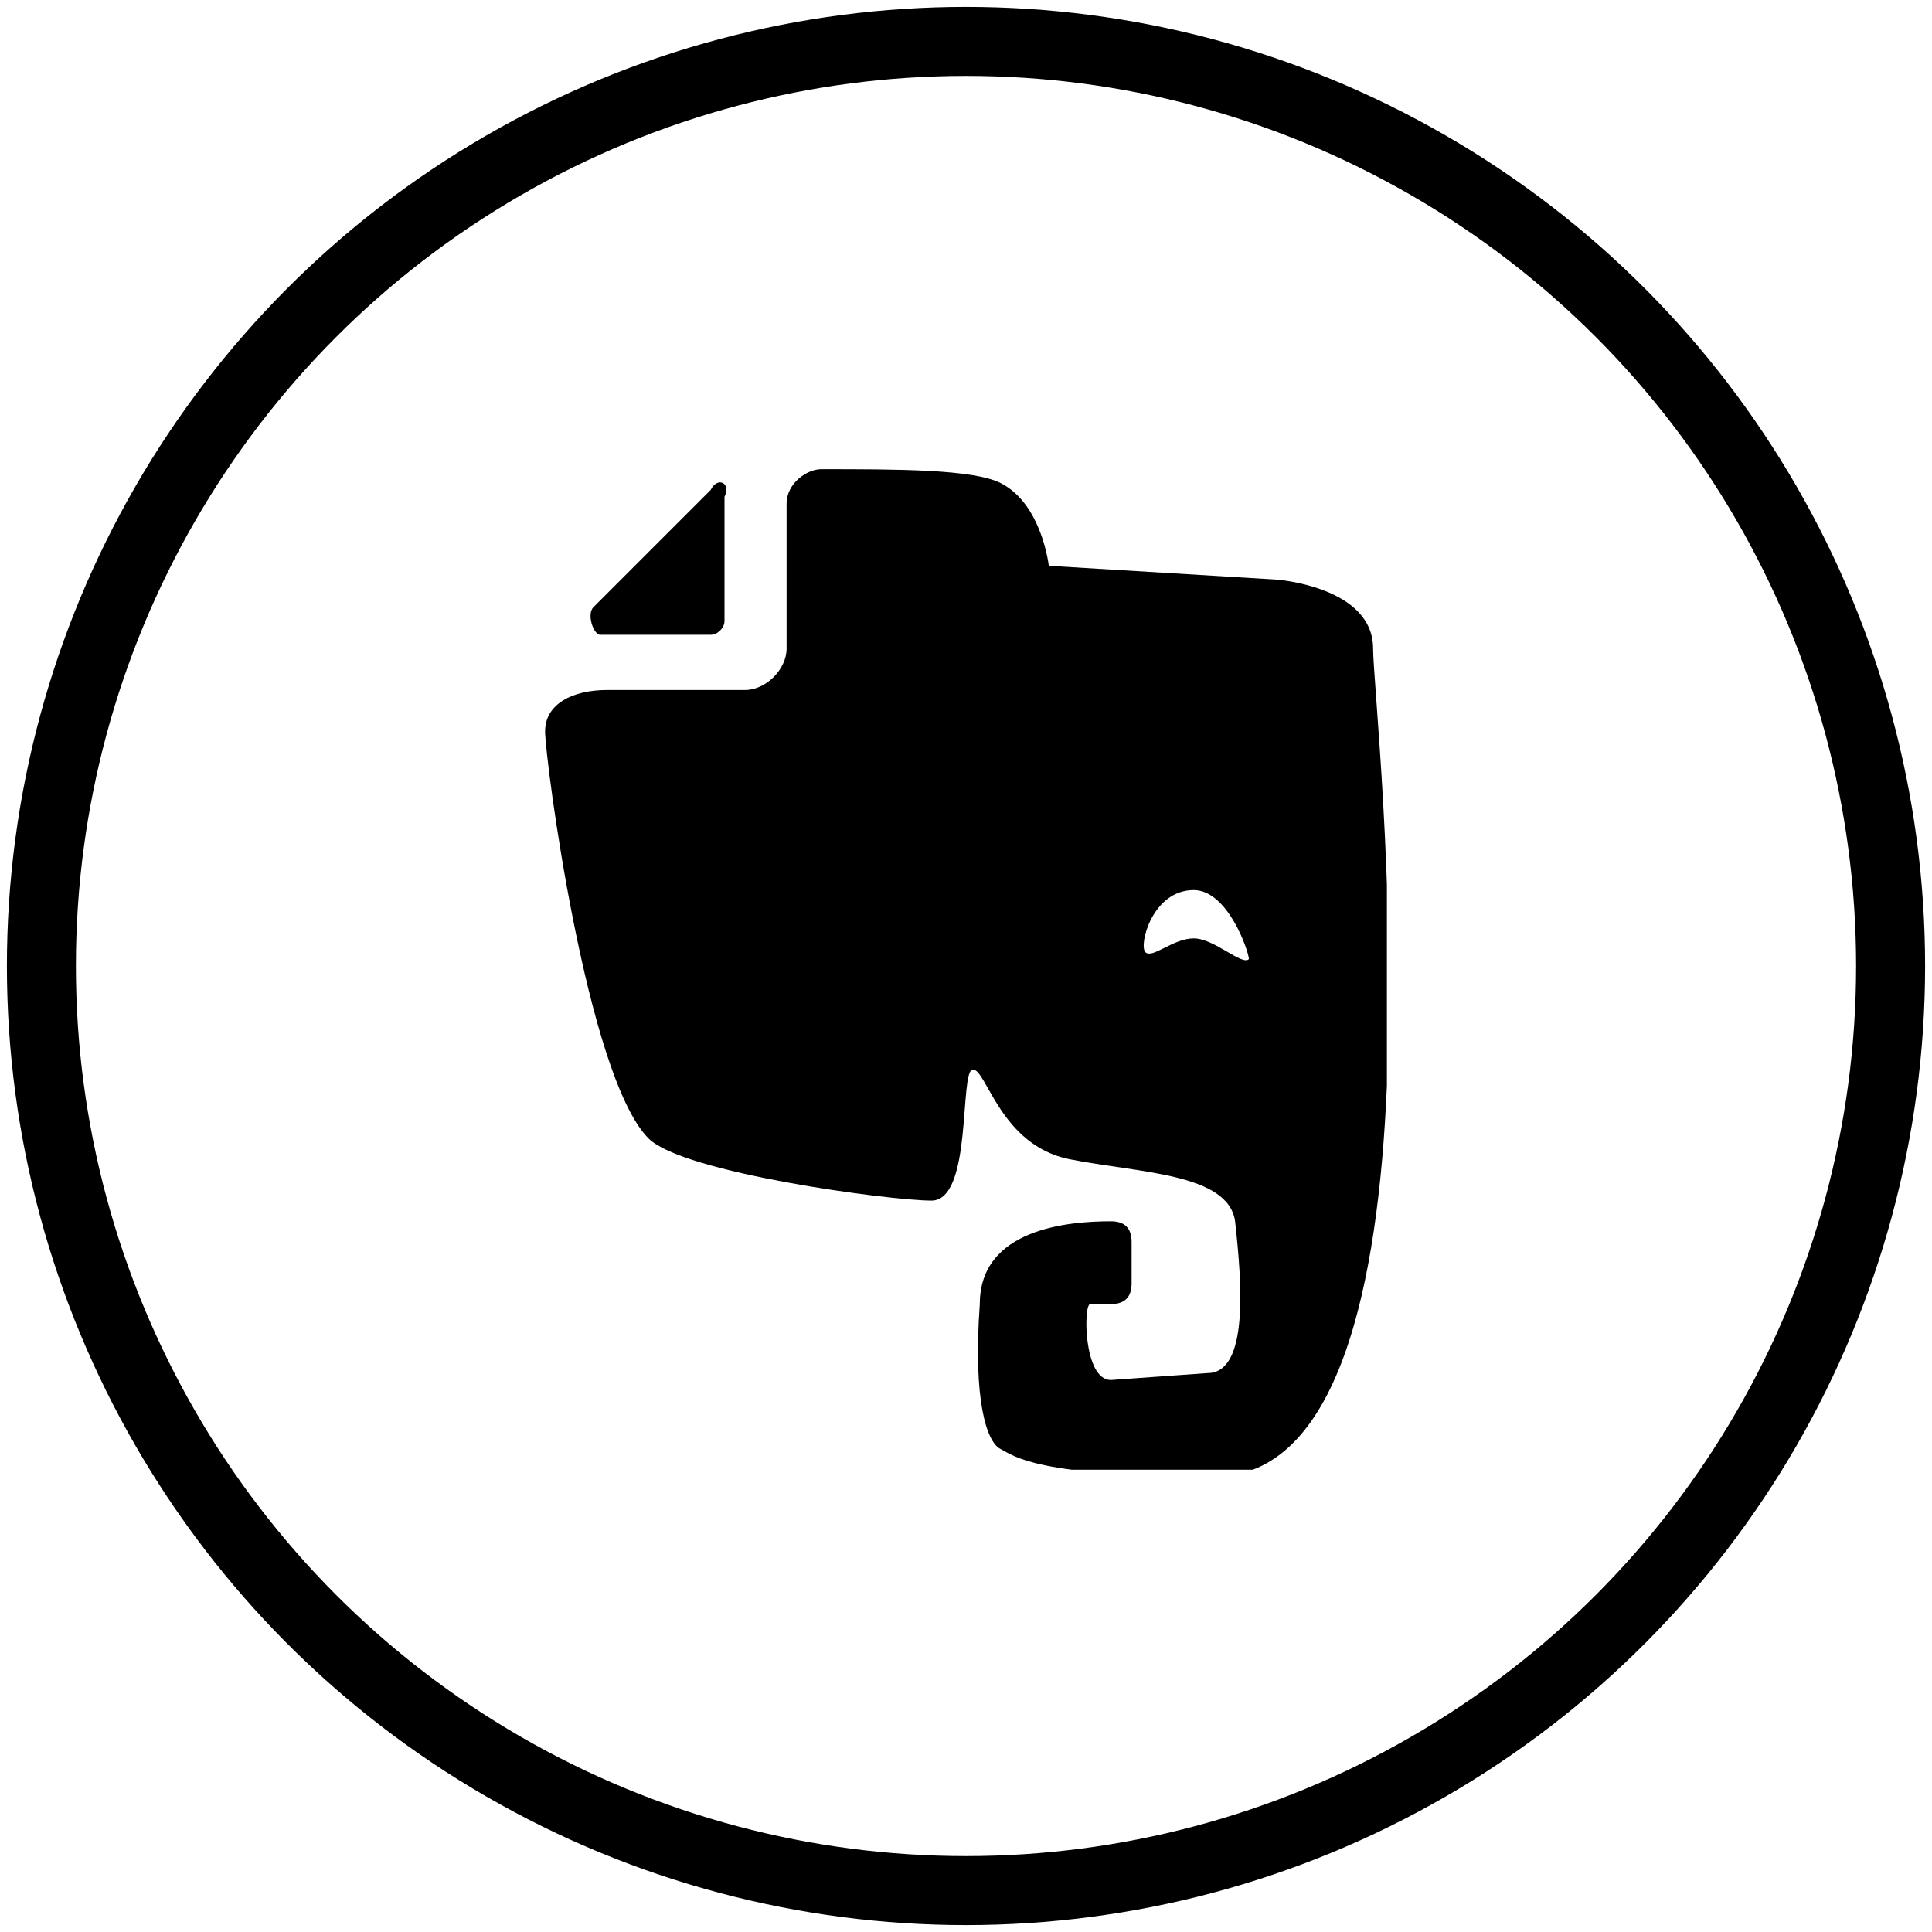 <?xml version="1.0" encoding="utf-8"?>
<!-- Generator: Adobe Illustrator 19.1.0, SVG Export Plug-In . SVG Version: 6.00 Build 0)  -->
<svg version="1.1" id="Layer_1" xmlns="http://www.w3.org/2000/svg" xmlns:xlink="http://www.w3.org/1999/xlink" x="0px" y="0px"
	 viewBox="0 0 28 28" style="enable-background:new 0 0 28 28;" xml:space="preserve">
<g>
	<circle style="fill-rule:evenodd;clip-rule:evenodd;fill:none;stroke:#000000;stroke-miterlimit:10;" cx="14" cy="14" r="13.4"/>
	<g>
		<defs>
			<rect id="SVGID_3_" x="7.9" y="6.6" width="12.2" height="14.7"/>
		</defs>
		<clipPath id="SVGID_1_">
			<use xlink:href="#SVGID_3_"  style="overflow:visible;"/>
		</clipPath>
		<path style="clip-path:url(#SVGID_1_);" d="M19.9,9.4c0-0.9-1.4-1-1.4-1l-3.3-0.2c0,0-0.1-0.9-0.7-1.2c-0.4-0.2-1.5-0.2-2.6-0.2
			c-0.2,0-0.5,0.2-0.5,0.5v2.1c0,0.3-0.3,0.6-0.6,0.6h-2c-0.5,0-0.9,0.2-0.9,0.6c0,0.4,0.6,5,1.5,5.9c0.5,0.5,3.5,0.9,4.1,0.9
			c0.6,0,0.4-1.9,0.6-1.9c0.2,0,0.4,1.1,1.4,1.3c1,0.2,2.3,0.2,2.4,0.9c0.1,0.9,0.2,2.2-0.4,2.2l-1.4,0.1c-0.4,0-0.4-1.1-0.3-1.1
			c0.1,0,0.3,0,0.3,0c0.2,0,0.3-0.1,0.3-0.3l0-0.6c0-0.2-0.1-0.3-0.3-0.3c-0.6,0-1.9,0.1-1.9,1.2c-0.1,1.4,0.1,2,0.3,2.1
			c0.2,0.1,0.5,0.4,3.1,0.4C21.2,21.4,19.9,10.3,19.9,9.4L19.9,9.4z M18.1,13.9c-0.1,0.1-0.5-0.3-0.8-0.3c-0.3,0-0.6,0.3-0.7,0.2
			c-0.1-0.1,0.1-0.9,0.7-0.9C17.8,12.9,18.1,13.8,18.1,13.9L18.1,13.9z M18.1,13.9"/>
	</g>
	<path d="M10.3,7.1L8.6,8.8c-0.1,0.1,0,0.4,0.1,0.4h1.6c0.1,0,0.2-0.1,0.2-0.2V7.2C10.6,7,10.4,6.9,10.3,7.1L10.3,7.1z M10.3,7.1"/>
</g>
</svg>
